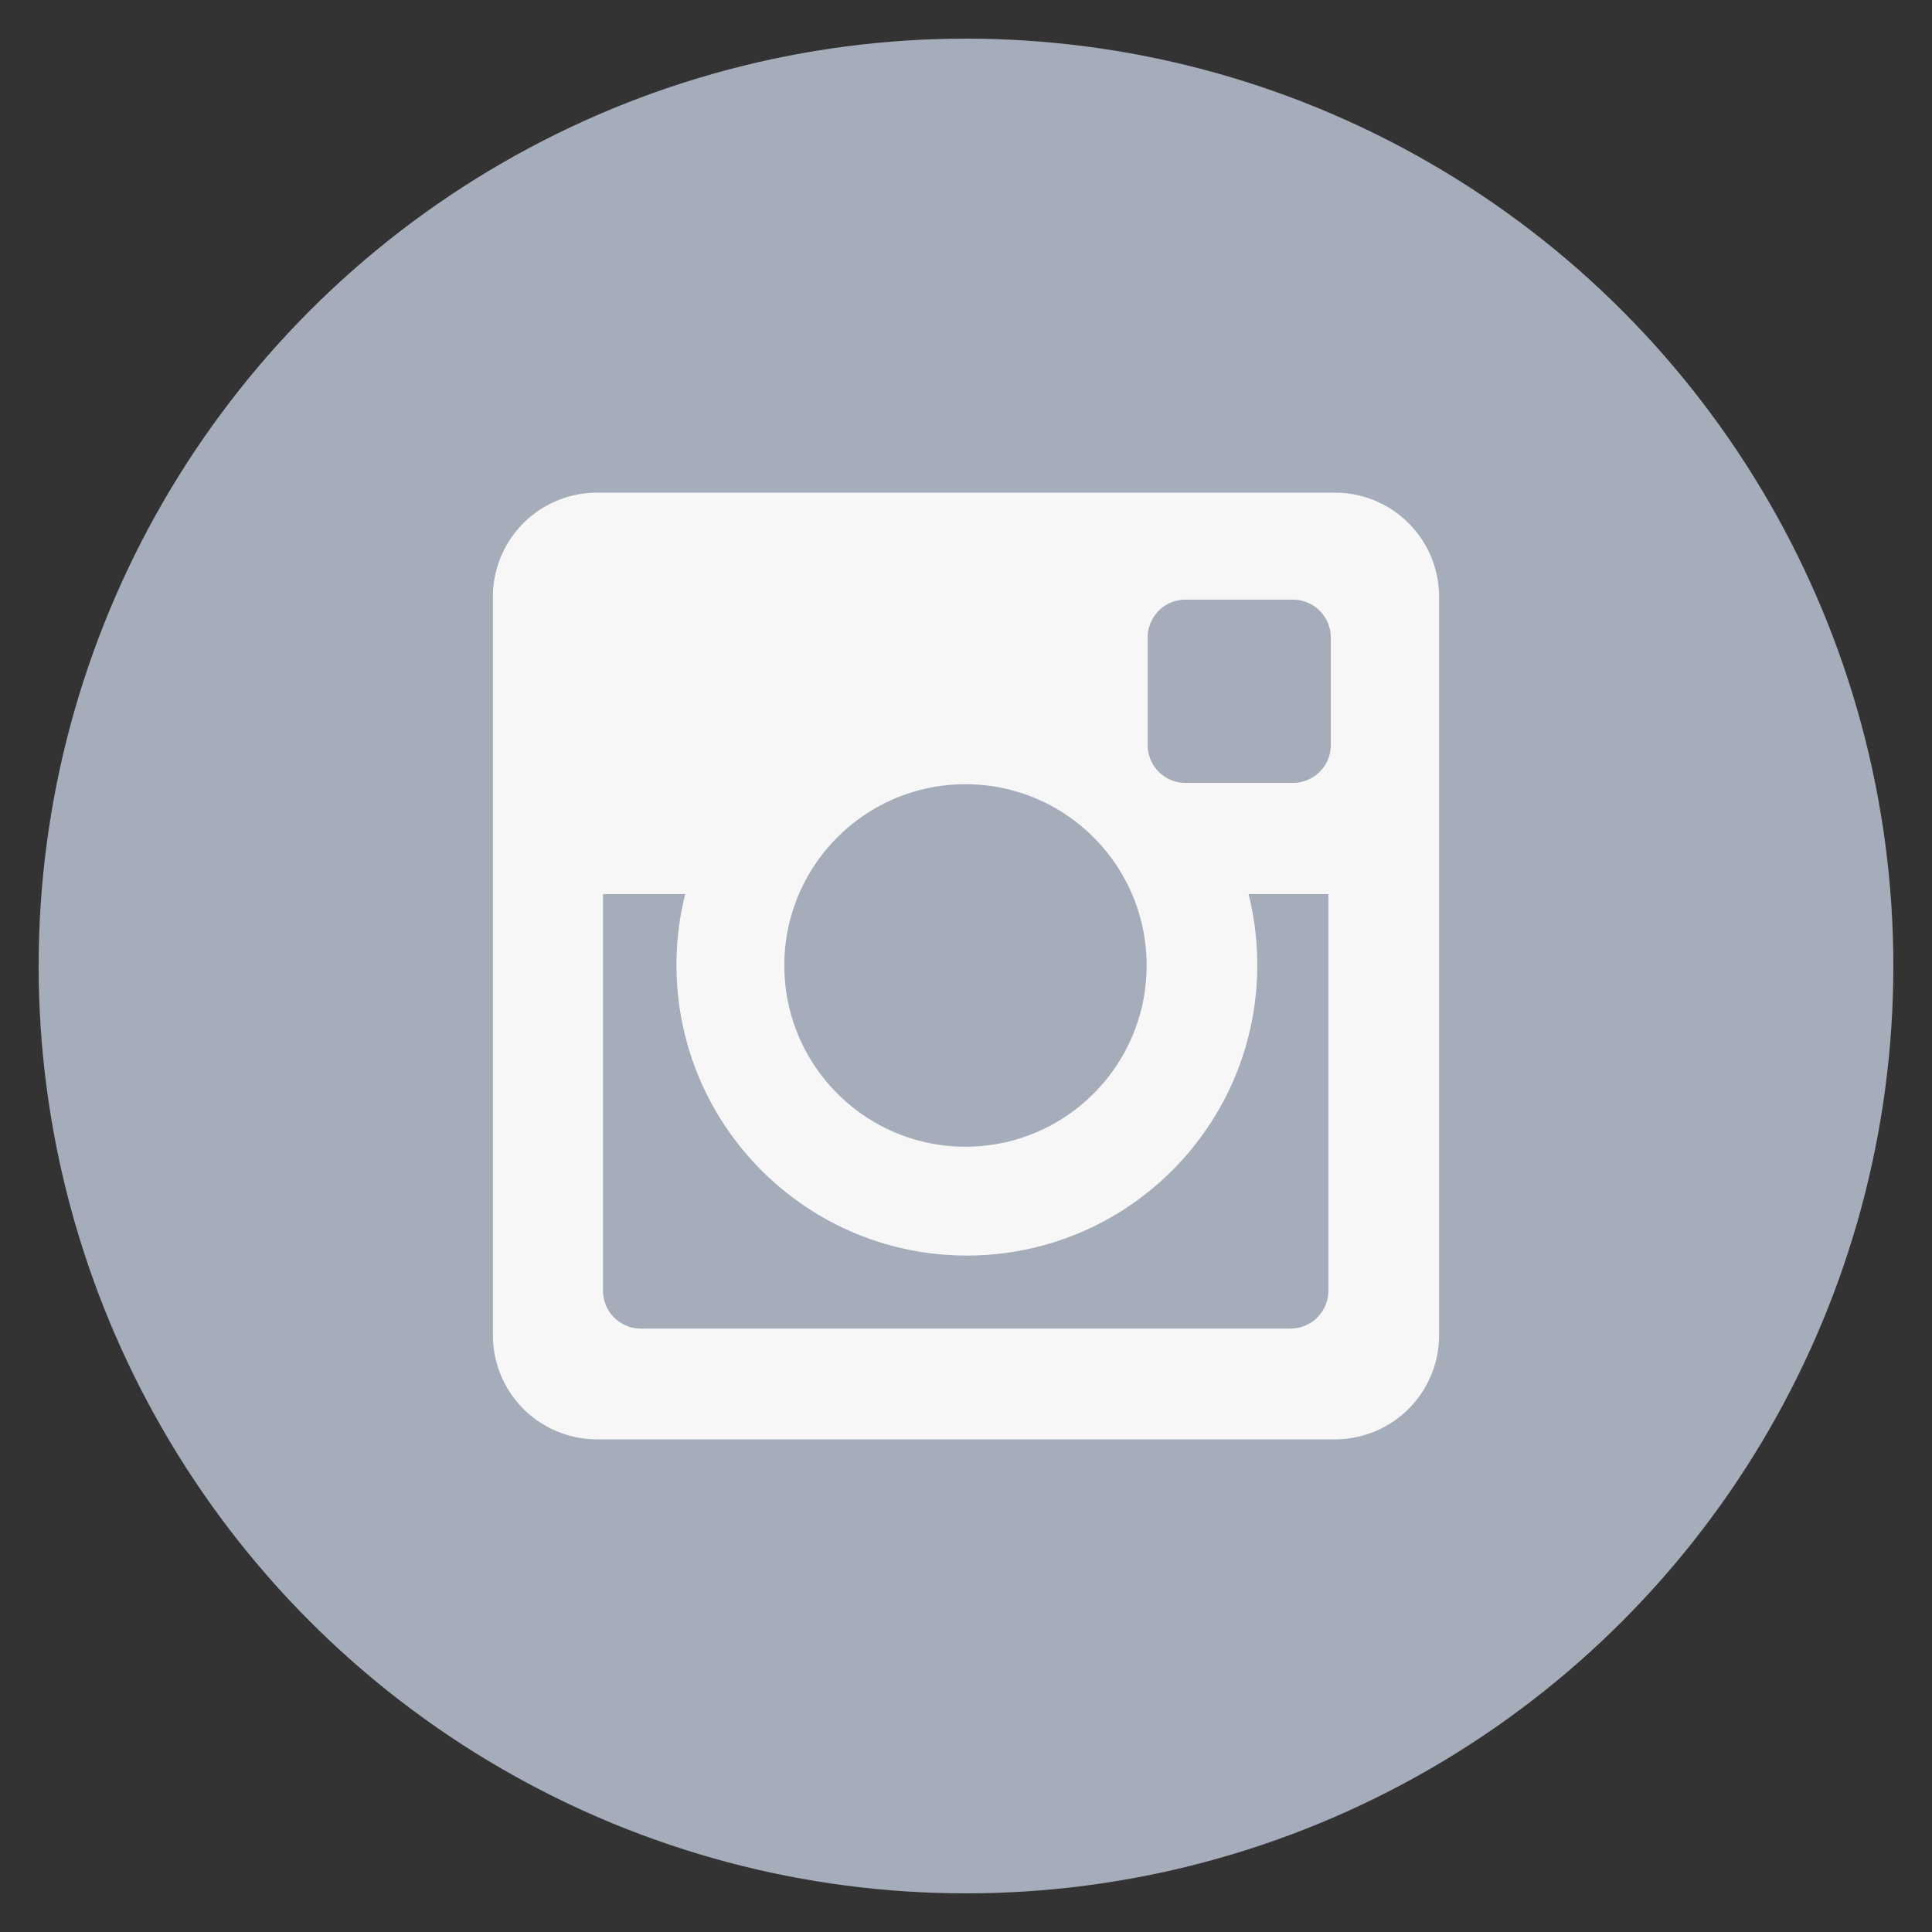 <svg class="custom-icon" xmlns="http://www.w3.org/2000/svg" viewBox="0 0 100 100" style="height:100px;width:100px"><rect x="0" y="0" width="100" height="100" fill="#333333" stroke="none"/><circle class="outer-shape" cx="50" cy="50" r="48" fill="#a5acba"/><path class="inner-shape" d="M69.1 25.5H30.9a5.389 5.389 0 0 0-5.387 5.39v38.22A5.388 5.388 0 0 0 30.9 74.5h38.2a5.388 5.388 0 0 0 5.387-5.39V30.89A5.39 5.39 0 0 0 69.1 25.5zM49.973 40.592c5.178 0 9.376 4.2 9.376 9.381 0 5.18-4.198 9.38-9.376 9.38s-9.376-4.2-9.376-9.38 4.197-9.381 9.376-9.381zm18.783 26.215c0 1.083-.876 1.96-1.958 1.96H33.17a1.959 1.959 0 0 1-1.958-1.96v-20.53h4.254a15.073 15.073 0 0 0-.452 3.67c0 8.307 6.73 15.04 15.031 15.04s15.032-6.733 15.032-15.04c0-1.266-.158-2.494-.452-3.67h4.131v20.53zm.126-28.245a1.96 1.96 0 0 1-1.959 1.96h-5.562a1.959 1.959 0 0 1-1.958-1.96v-5.565a1.96 1.96 0 0 1 1.958-1.96h5.562a1.96 1.96 0 0 1 1.959 1.96v5.565z" fill="#f7f7f7"/></svg>